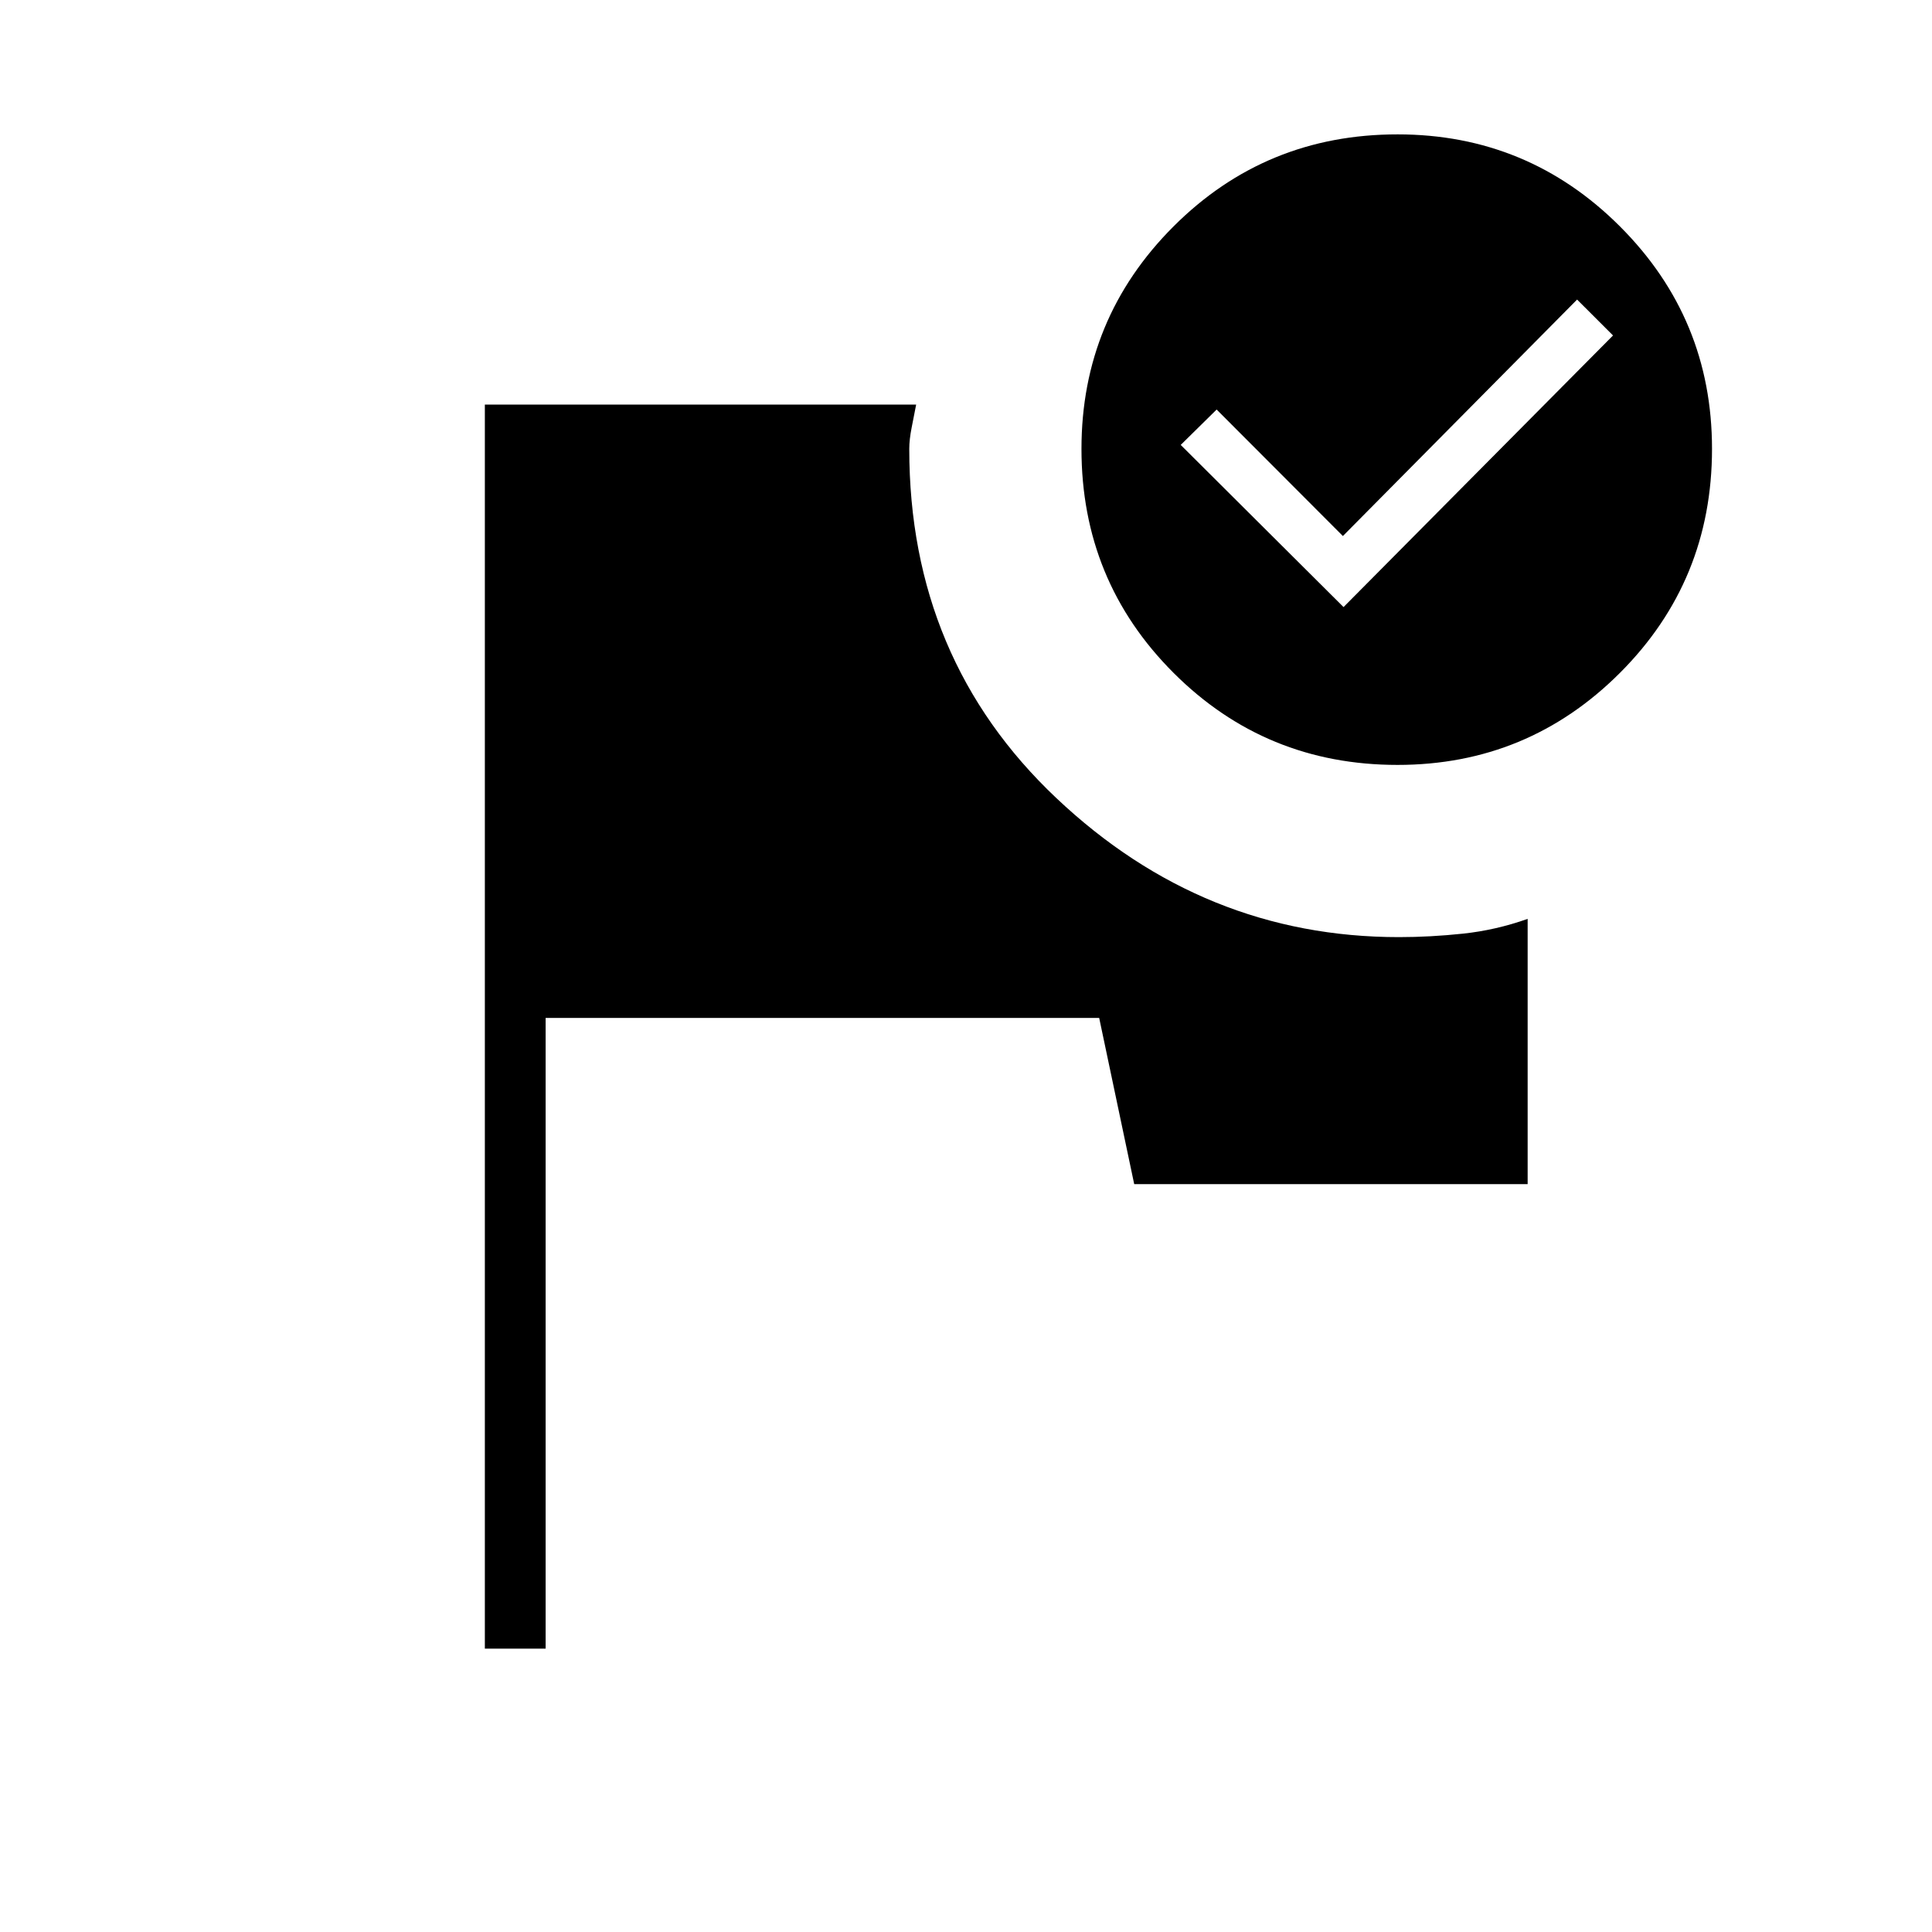 <svg xmlns="http://www.w3.org/2000/svg" height="48" viewBox="0 -960 960 960" width="48"><path d="M240.92-140.81v-618.15h214.31q-1 5.21-2.21 11.29-1.21 6.08-1.21 10.71 0 104.46 73.09 173.53 73.09 69.08 170.26 69.08 15.48 0 31.8-1.73 16.31-1.73 32.12-7.34v131.8h-195.5l-17.4-82.57H271.12v313.38h-30.2Zm453.5-752.42q64.78 0 110.53 45.74 45.74 45.73 45.74 110.52 0 65.56-45.73 111.3-45.74 45.75-110.53 45.75-65.56 0-111.3-45.74-45.75-45.74-45.75-111.29 0-64.79 45.74-110.54 45.74-45.74 111.3-45.74ZM667.6-658.35l133.9-134.96-17.85-17.84-116.38 117.5-62.73-62.85-17.85 17.58 80.91 80.57Z"/></svg>
